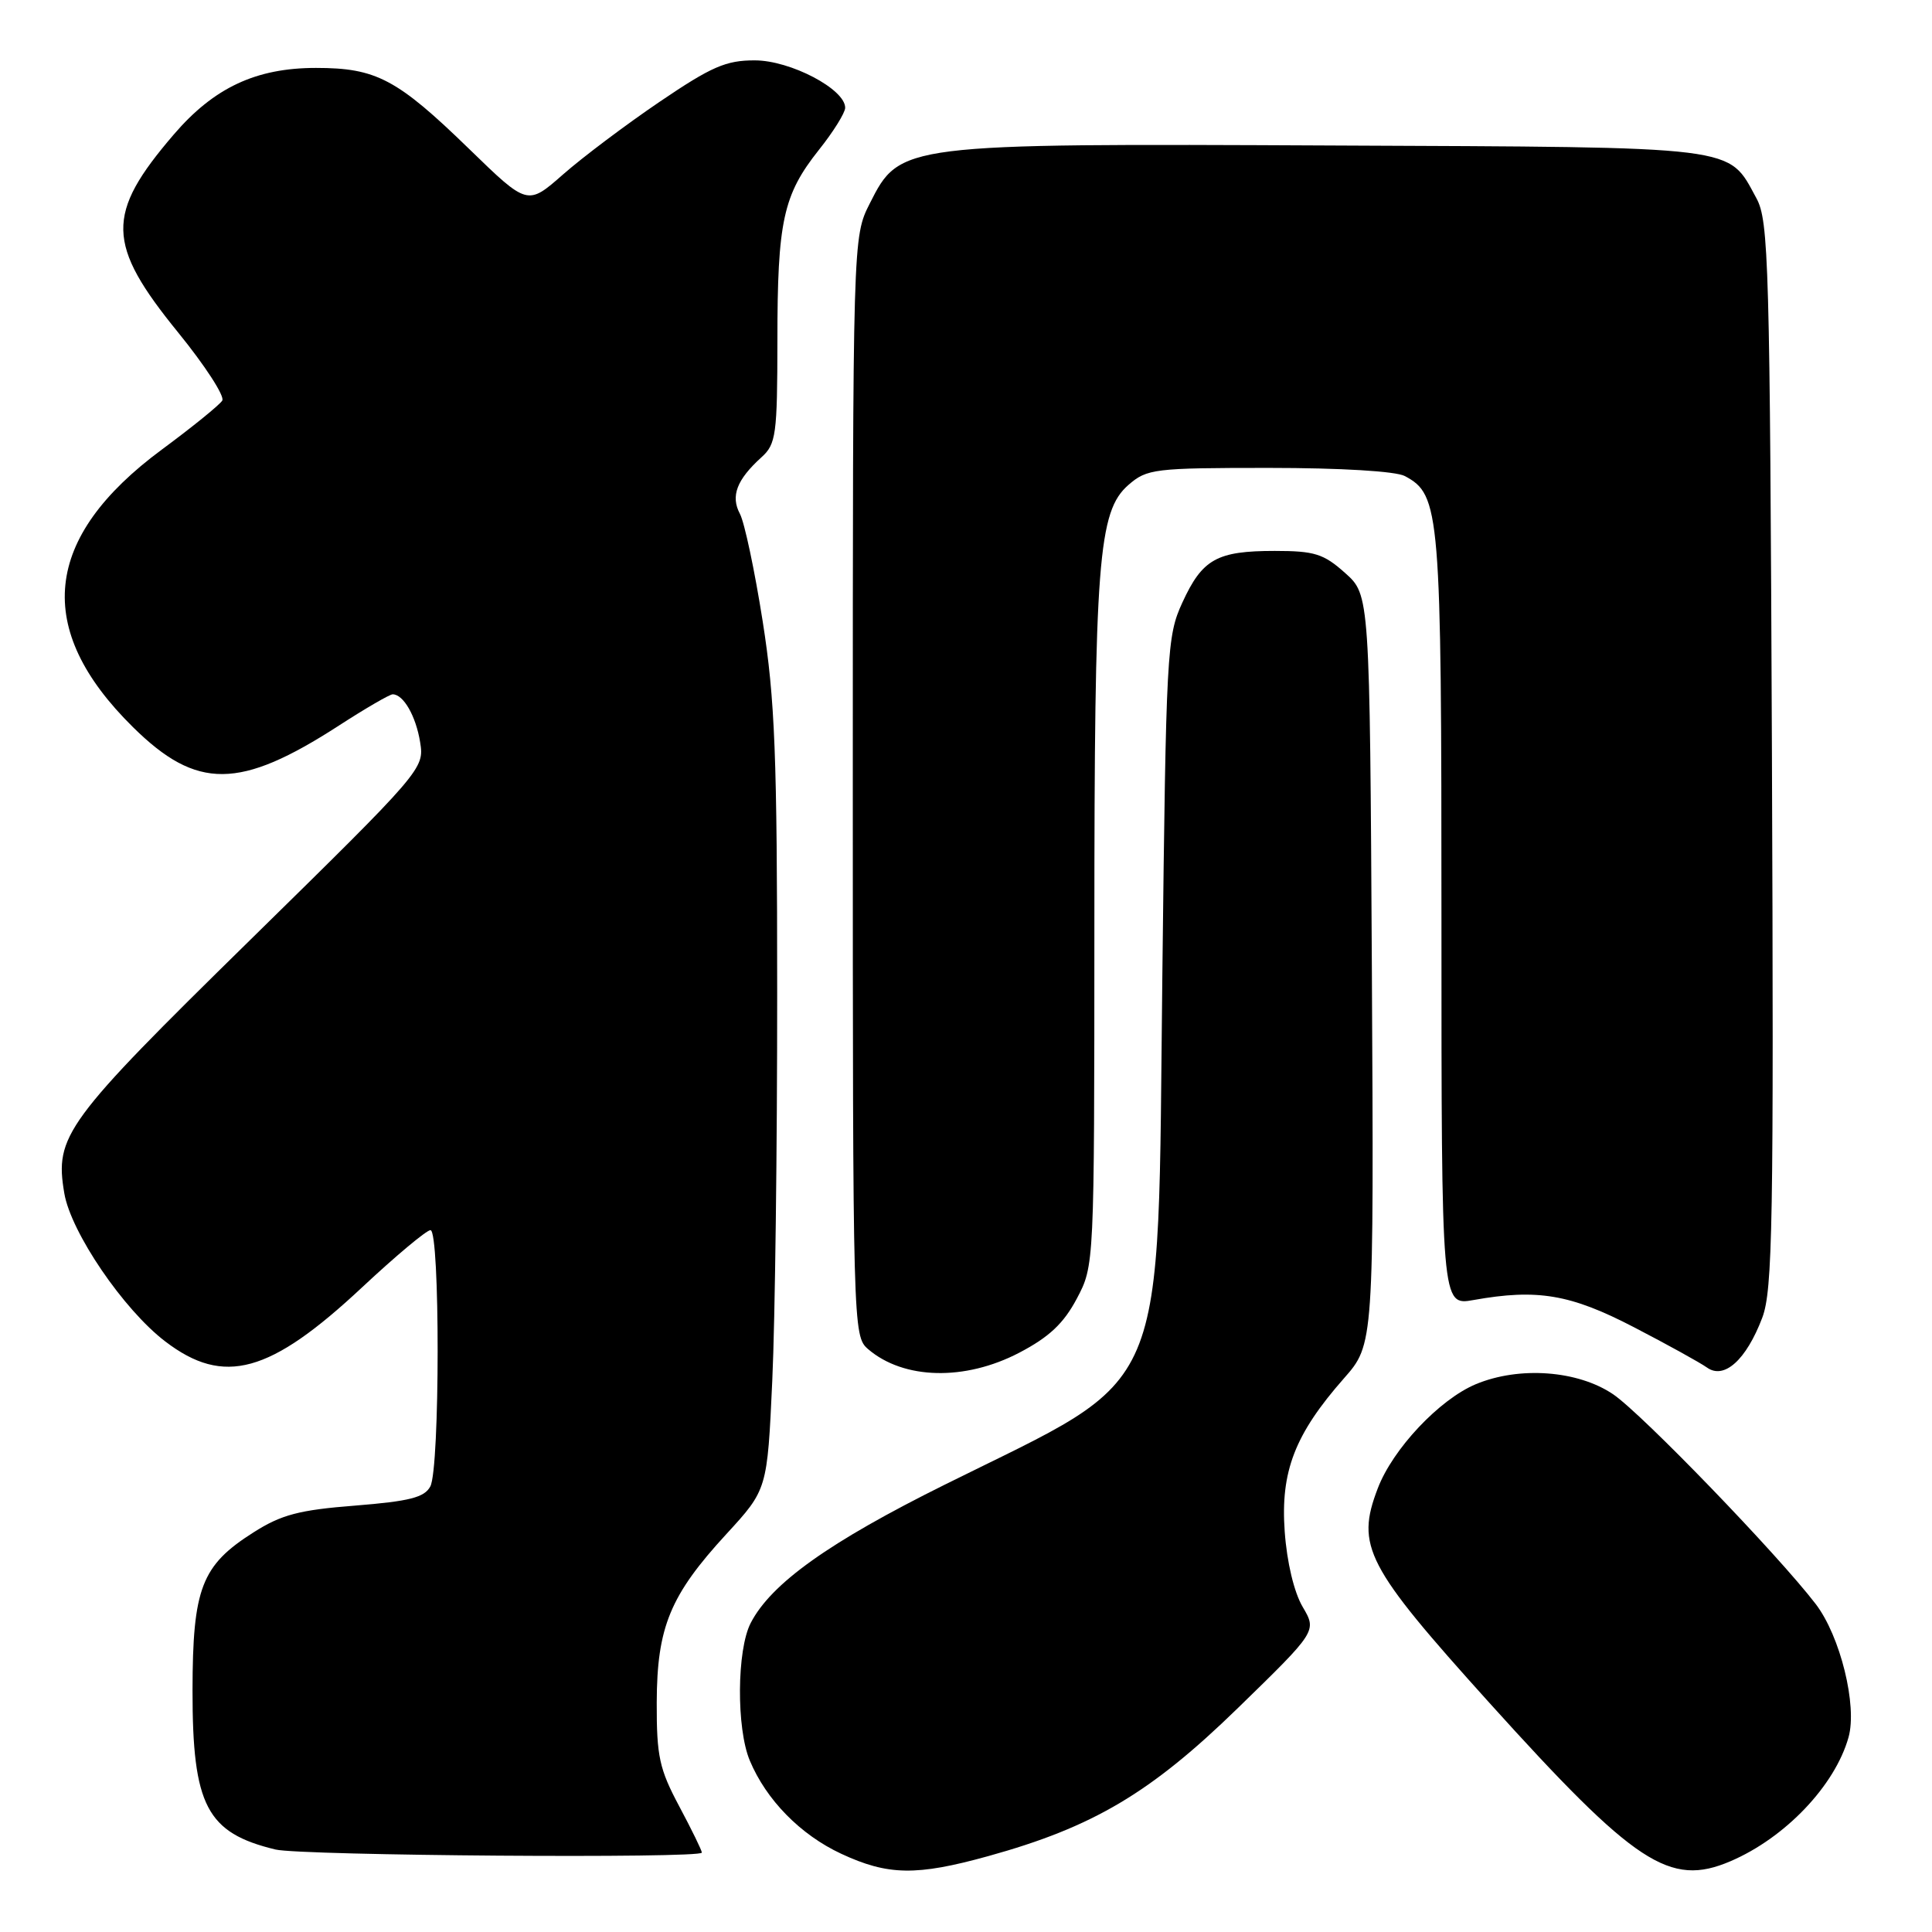 <?xml version="1.0" encoding="UTF-8" standalone="no"?>
<!DOCTYPE svg PUBLIC "-//W3C//DTD SVG 1.1//EN" "http://www.w3.org/Graphics/SVG/1.1/DTD/svg11.dtd" >
<svg xmlns="http://www.w3.org/2000/svg" xmlns:xlink="http://www.w3.org/1999/xlink" version="1.1" viewBox="0 0 256 256">
 <g >
 <path fill="currentColor"
d=" M 130.93 245.95 C 144.84 242.10 152.45 237.59 164.00 226.35 C 174.50 216.13 174.50 216.13 172.61 212.92 C 171.47 210.98 170.52 207.01 170.23 202.93 C 169.66 194.98 171.57 190.04 178.07 182.65 C 182.05 178.13 182.05 178.13 181.78 128.48 C 181.50 78.83 181.50 78.83 178.23 75.92 C 175.39 73.38 174.19 73.00 168.92 73.00 C 161.24 73.00 159.32 74.07 156.67 79.84 C 154.61 84.32 154.51 86.23 154.02 129.00 C 153.35 186.40 155.34 181.74 125.22 196.71 C 109.85 204.34 102.18 209.81 99.47 215.06 C 97.63 218.62 97.56 229.01 99.35 233.28 C 101.53 238.50 106.07 243.12 111.46 245.63 C 117.66 248.52 121.44 248.58 130.93 245.95 Z  M 229.28 246.63 C 236.54 243.53 243.14 236.61 244.94 230.20 C 246.12 226.00 243.85 216.80 240.59 212.54 C 235.53 205.94 217.58 187.35 213.75 184.75 C 209.07 181.58 201.32 181.01 195.56 183.41 C 190.73 185.43 184.55 191.99 182.56 197.22 C 179.63 204.88 180.99 207.49 197.33 225.61 C 216.68 247.05 221.24 250.06 229.28 246.63 Z  M 93.00 245.48 C 93.00 245.20 91.65 242.43 90.00 239.34 C 87.37 234.41 87.00 232.73 87.02 225.61 C 87.05 215.60 88.79 211.38 96.25 203.27 C 101.67 197.37 101.67 197.37 102.33 182.94 C 102.70 175.00 102.99 151.85 102.98 131.50 C 102.98 100.03 102.69 92.68 101.06 82.33 C 100.01 75.64 98.65 69.22 98.04 68.08 C 96.79 65.73 97.62 63.56 100.91 60.58 C 102.83 58.84 103.00 57.62 103.01 45.10 C 103.01 29.30 103.77 25.83 108.50 19.87 C 110.42 17.47 111.98 14.95 111.99 14.29 C 112.01 11.82 104.73 8.00 100.02 8.00 C 96.19 7.99 94.27 8.83 87.40 13.49 C 82.95 16.51 77.19 20.84 74.60 23.12 C 69.90 27.25 69.90 27.25 62.20 19.77 C 52.62 10.46 49.85 9.00 41.87 9.00 C 33.92 9.00 28.35 11.61 23.01 17.84 C 13.97 28.38 14.06 32.32 23.60 44.05 C 27.17 48.44 29.81 52.51 29.45 53.08 C 29.09 53.66 25.48 56.59 21.43 59.58 C 5.67 71.24 4.42 83.34 17.62 96.35 C 26.08 104.70 31.75 104.65 44.91 96.14 C 48.43 93.86 51.64 92.00 52.03 92.00 C 53.46 92.00 55.11 94.88 55.67 98.35 C 56.24 101.85 56.01 102.12 33.17 124.53 C 8.58 148.66 7.23 150.50 8.52 158.11 C 9.39 163.28 16.37 173.54 21.90 177.75 C 29.66 183.68 35.77 182.00 47.98 170.58 C 52.44 166.41 56.52 163.00 57.04 163.00 C 58.32 163.00 58.30 194.57 57.02 196.96 C 56.24 198.42 54.28 198.92 47.06 199.50 C 39.63 200.08 37.28 200.70 33.59 203.05 C 26.69 207.42 25.53 210.44 25.51 224.00 C 25.50 239.26 27.38 242.87 36.50 245.07 C 39.91 245.89 93.00 246.28 93.00 245.48 Z  M 135.06 179.24 C 139.02 177.17 140.94 175.36 142.68 172.08 C 145.00 167.69 145.00 167.69 145.01 123.09 C 145.01 74.26 145.51 67.75 149.53 64.25 C 151.98 62.12 152.95 62.00 168.12 62.00 C 177.68 62.00 184.95 62.44 186.15 63.08 C 190.83 65.59 191.00 67.60 191.00 121.98 C 191.00 173.02 191.00 173.02 195.25 172.26 C 203.71 170.75 208.09 171.49 216.50 175.86 C 220.90 178.14 225.26 180.55 226.19 181.21 C 228.46 182.83 231.38 180.20 233.50 174.63 C 234.89 170.99 235.04 162.15 234.79 100.00 C 234.52 34.75 234.37 29.26 232.73 26.26 C 228.91 19.26 231.00 19.52 176.55 19.28 C 119.41 19.01 119.25 19.03 115.25 26.96 C 113.00 31.42 113.00 31.42 113.00 104.22 C 113.00 176.05 113.03 177.04 115.02 178.76 C 119.73 182.81 127.85 183.01 135.06 179.24 Z "/>
</g>
</svg>